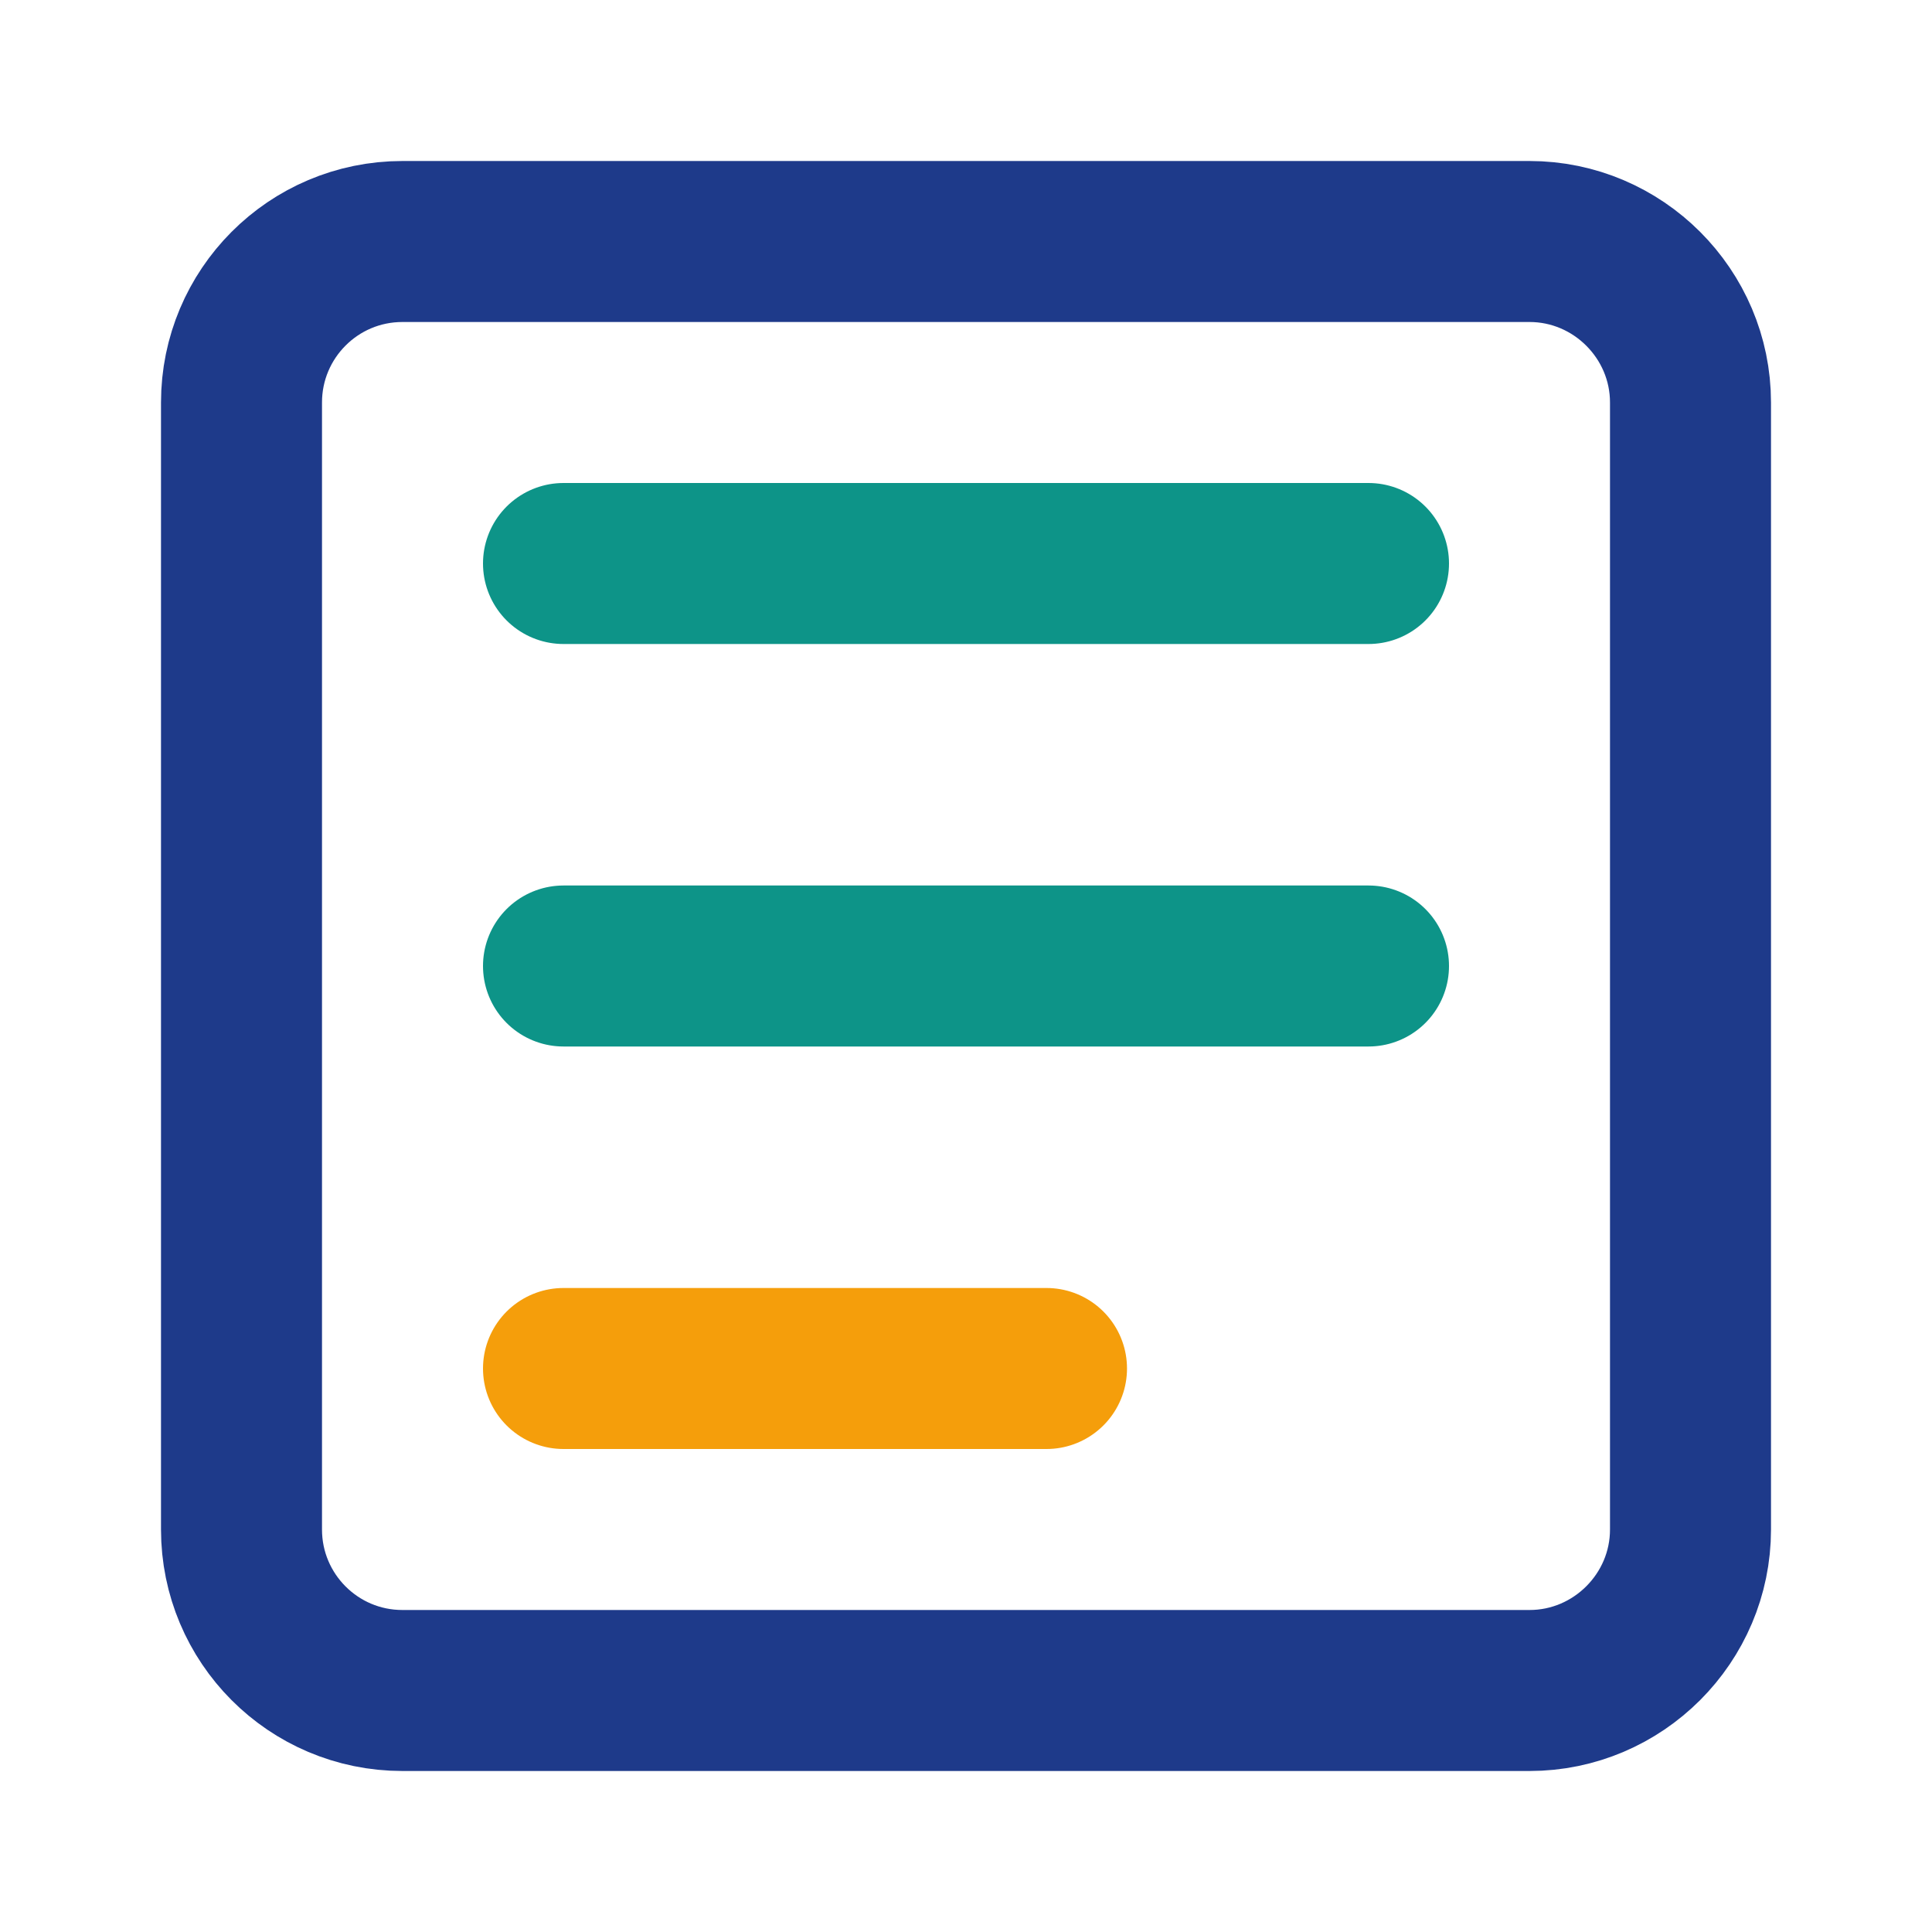<svg width="32" height="32" viewBox="0 0 24 24" fill="none" xmlns="http://www.w3.org/2000/svg">
  <path d="M19 3H5C3.89 3 3 3.9 3 5V19C3 20.1 3.89 21 5 21H19C20.1 21 21 20.1 21 19V5C21 3.9 20.1 3 19 3Z" stroke="#1E3A8A" stroke-width="2" stroke-linecap="round" stroke-linejoin="round"/>
  <path d="M7 7H17" stroke="#0D9488" stroke-width="2" stroke-linecap="round"/>
  <path d="M7 12H17" stroke="#0D9488" stroke-width="2" stroke-linecap="round"/>
  <path d="M7 17H13" stroke="#F59E0B" stroke-width="2" stroke-linecap="round"/>
</svg>